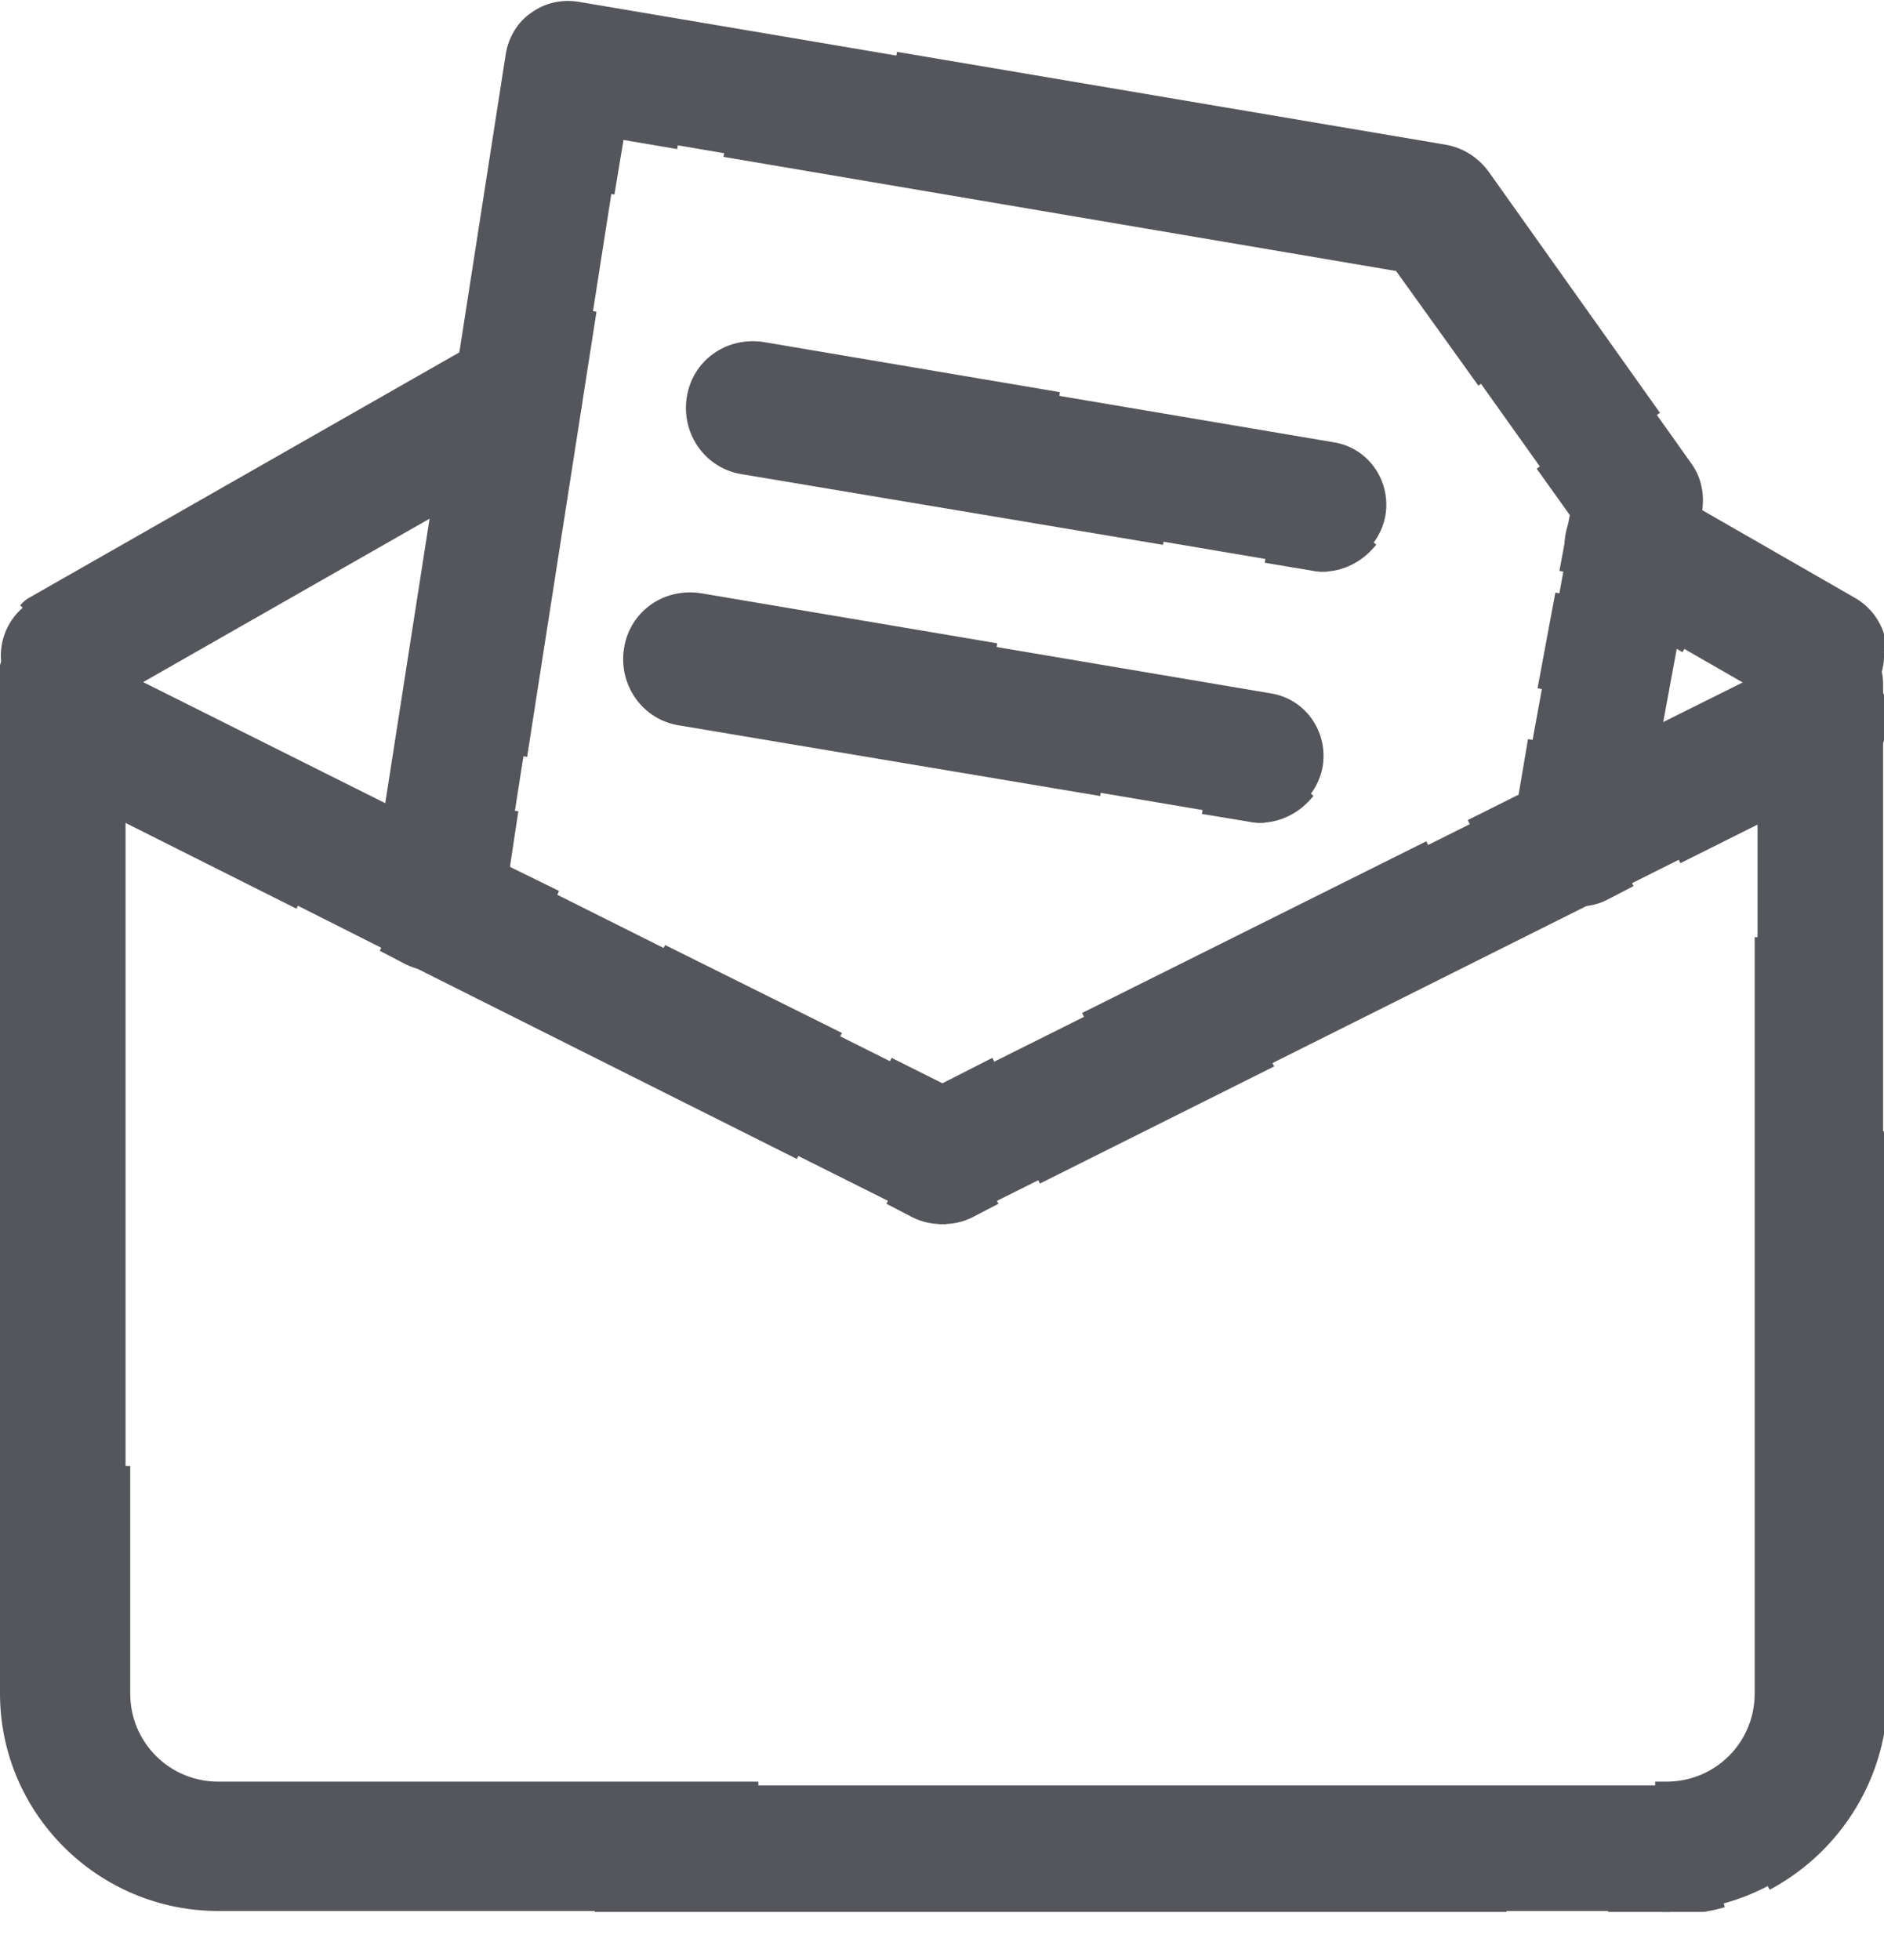 <svg width="25" height="26" viewBox="0 0 25 26" fill="none" xmlns="http://www.w3.org/2000/svg">
<g clip-path="url(#clip0_3313_512)">
<path d="M22.115 25.35H2.897C1.304 25.35 0 24.058 0 22.465V9.078C0 8.619 0.374 8.245 0.833 8.245C1.292 8.245 1.666 8.619 1.666 9.078V22.465C1.666 23.141 2.209 23.684 2.885 23.684H22.103C22.779 23.684 23.322 23.141 23.322 22.465V9.078C23.322 8.619 23.696 8.245 24.155 8.245C24.614 8.245 24.988 8.619 24.988 9.078V22.465C25 24.058 23.708 25.35 22.115 25.35Z" fill="#54565B"/>
<path d="M22.114 25.35H21.39" stroke="#54565B" stroke-width="0.1" stroke-miterlimit="1" stroke-linecap="square"/>
<path d="M19.942 25.35H2.897C1.303 25.35 0.012 24.058 0.012 22.465V9.078C0.012 8.619 0.386 8.245 0.845 8.245C1.303 8.245 1.678 8.619 1.678 9.078V22.465C1.678 23.141 2.221 23.684 2.897 23.684H22.115C22.791 23.684 23.334 23.141 23.334 22.465V9.078C23.334 8.619 23.708 8.245 24.167 8.245C24.625 8.245 25 8.619 25 9.078V22.465C25 23.551 24.396 24.505 23.503 25" stroke="#54565B" stroke-width="0.1" stroke-miterlimit="1" stroke-linecap="square" stroke-dasharray="12 12"/>
<path d="M22.826 25.265C22.597 25.326 22.356 25.35 22.114 25.35" stroke="#54565B" stroke-width="0.1" stroke-miterlimit="1" stroke-linecap="square"/>
<path d="M20.933 11.975C20.631 11.975 20.329 11.806 20.184 11.516C19.979 11.106 20.148 10.599 20.558 10.393L23.793 8.776C24.204 8.571 24.699 8.74 24.916 9.15C25.121 9.56 24.952 10.068 24.542 10.273L21.307 11.89C21.186 11.939 21.065 11.975 20.933 11.975Z" fill="#54565B"/>
<path d="M20.933 11.975C20.691 11.975 20.45 11.866 20.293 11.685" stroke="#54565B" stroke-width="0.1" stroke-miterlimit="1" stroke-linecap="square"/>
<path d="M20.619 10.357L23.793 8.776C24.204 8.571 24.699 8.74 24.916 9.15C25.121 9.56 24.952 10.068 24.542 10.273L22.321 11.383" stroke="#54565B" stroke-width="0.1" stroke-miterlimit="1" stroke-linecap="square" stroke-dasharray="13.03 13.03"/>
<path d="M21.609 11.733L21.307 11.89C21.187 11.951 21.066 11.975 20.933 11.975" stroke="#54565B" stroke-width="0.1" stroke-miterlimit="1" stroke-linecap="square"/>
<path d="M5.782 12.832C5.662 12.832 5.529 12.808 5.408 12.748L0.471 10.261C0.06 10.056 -0.109 9.561 0.097 9.138C0.302 8.728 0.809 8.559 1.219 8.764L6.169 11.239C6.579 11.444 6.748 11.951 6.543 12.361C6.386 12.663 6.096 12.832 5.782 12.832Z" fill="#54565B"/>
<path d="M5.782 12.832C5.662 12.832 5.529 12.808 5.408 12.748L5.106 12.591" stroke="#54565B" stroke-width="0.1" stroke-miterlimit="1" stroke-linecap="square"/>
<path d="M3.911 11.987L0.471 10.261C0.06 10.056 -0.109 9.561 0.097 9.138C0.302 8.728 0.809 8.559 1.219 8.764L6.169 11.239C6.434 11.372 6.591 11.625 6.627 11.891" stroke="#54565B" stroke-width="0.1" stroke-miterlimit="1" stroke-linecap="square" stroke-dasharray="11.18 11.18"/>
<path d="M6.422 12.53C6.265 12.723 6.024 12.82 5.782 12.82" stroke="#54565B" stroke-width="0.1" stroke-miterlimit="1" stroke-linecap="square"/>
<path d="M0.845 9.524C0.555 9.524 0.277 9.38 0.12 9.102C-0.109 8.704 0.036 8.197 0.434 7.967L6.446 4.539C6.844 4.31 7.351 4.454 7.581 4.853C7.81 5.251 7.665 5.758 7.267 5.987L1.255 9.416C1.122 9.488 0.977 9.524 0.845 9.524Z" fill="#54565B"/>
<path d="M0.845 9.524C0.603 9.524 0.374 9.416 0.205 9.235" stroke="#54565B" stroke-width="0.1" stroke-miterlimit="1" stroke-linecap="square"/>
<path d="M0.338 8.028C0.362 8.003 0.398 7.979 0.422 7.967L6.434 4.539C6.832 4.31 7.339 4.454 7.569 4.853C7.798 5.251 7.653 5.758 7.255 5.987L2.1 8.933" stroke="#54565B" stroke-width="0.1" stroke-miterlimit="1" stroke-linecap="square" stroke-dasharray="11.23 11.23"/>
<path d="M1.509 9.271L1.256 9.416C1.123 9.488 0.978 9.524 0.845 9.524" stroke="#54565B" stroke-width="0.1" stroke-miterlimit="1" stroke-linecap="square"/>
<path d="M24.167 9.524C24.022 9.524 23.889 9.488 23.757 9.416L21.234 7.967C20.835 7.738 20.69 7.231 20.92 6.832C21.149 6.434 21.656 6.289 22.055 6.519L24.577 7.967C24.976 8.197 25.121 8.704 24.891 9.102C24.734 9.367 24.457 9.524 24.167 9.524Z" fill="#54565B"/>
<path d="M24.167 9.524C24.022 9.524 23.889 9.488 23.756 9.416L23.503 9.271" stroke="#54565B" stroke-width="0.1" stroke-miterlimit="1" stroke-linecap="square"/>
<path d="M22.308 8.583L21.234 7.967C20.835 7.738 20.69 7.231 20.92 6.832C21.149 6.434 21.656 6.289 22.055 6.519L24.577 7.967C24.819 8.1 24.964 8.341 24.988 8.595" stroke="#54565B" stroke-width="0.1" stroke-miterlimit="1" stroke-linecap="square" stroke-dasharray="11.34 11.34"/>
<path d="M24.806 9.223C24.649 9.416 24.408 9.513 24.166 9.513" stroke="#54565B" stroke-width="0.1" stroke-miterlimit="1" stroke-linecap="square"/>
<path d="M6.712 11.528L12.507 14.426L20.196 10.587L20.884 6.821L18.554 3.549L8.233 1.799L6.712 11.528ZM12.507 16.188C12.374 16.188 12.253 16.164 12.132 16.104L5.421 12.748C5.095 12.591 4.914 12.229 4.974 11.879L6.712 0.712C6.748 0.495 6.869 0.29 7.05 0.169C7.231 0.036 7.461 -0.012 7.678 0.024L19.17 1.968C19.387 2.004 19.58 2.125 19.713 2.306L22.441 6.145C22.574 6.326 22.622 6.555 22.586 6.784L21.753 11.299C21.705 11.553 21.536 11.782 21.307 11.891L12.881 16.104C12.76 16.152 12.627 16.188 12.507 16.188Z" fill="#54565B"/>
<path d="M11.854 14.1L12.506 14.426L13.146 14.1" stroke="#54565B" stroke-width="0.1" stroke-miterlimit="1" stroke-linecap="square"/>
<path d="M14.426 13.46L18.904 11.227" stroke="#54565B" stroke-width="0.1" stroke-miterlimit="1" stroke-linecap="square" stroke-dasharray="11.84 11.84"/>
<path d="M19.544 10.901L20.196 10.575L20.317 9.863" stroke="#54565B" stroke-width="0.1" stroke-miterlimit="1" stroke-linecap="square"/>
<path d="M20.461 9.09L20.679 7.919" stroke="#54565B" stroke-width="0.1" stroke-miterlimit="1" stroke-linecap="square" stroke-dasharray="6.56 6.56"/>
<path d="M20.751 7.533L20.884 6.821L20.461 6.229" stroke="#54565B" stroke-width="0.1" stroke-miterlimit="1" stroke-linecap="square"/>
<path d="M19.629 5.046L18.554 3.549L9.658 2.04" stroke="#54565B" stroke-width="0.1" stroke-miterlimit="1" stroke-linecap="square" stroke-dasharray="12 12"/>
<path d="M8.945 1.92L8.233 1.799L8.112 2.523" stroke="#54565B" stroke-width="0.1" stroke-miterlimit="1" stroke-linecap="square"/>
<path d="M7.858 4.177L6.953 9.983" stroke="#54565B" stroke-width="0.1" stroke-miterlimit="1" stroke-linecap="square" stroke-dasharray="13.9 13.9"/>
<path d="M6.821 10.804L6.712 11.528L7.352 11.842" stroke="#54565B" stroke-width="0.1" stroke-miterlimit="1" stroke-linecap="square"/>
<path d="M8.848 12.603L11.105 13.725" stroke="#54565B" stroke-width="0.1" stroke-miterlimit="1" stroke-linecap="square" stroke-dasharray="13.9 13.9"/>
<path d="M12.506 16.188C12.373 16.188 12.253 16.164 12.132 16.104L11.83 15.947" stroke="#54565B" stroke-width="0.1" stroke-miterlimit="1" stroke-linecap="square"/>
<path d="M10.551 15.307L5.421 12.736C5.095 12.579 4.914 12.216 4.974 11.866L6.712 0.712C6.748 0.495 6.869 0.29 7.05 0.169C7.231 0.036 7.461 -0.012 7.678 0.024L19.17 1.968C19.387 2.004 19.58 2.125 19.713 2.306L22.441 6.145C22.574 6.326 22.622 6.555 22.586 6.784L21.753 11.299C21.705 11.553 21.536 11.782 21.307 11.891L13.822 15.633" stroke="#54565B" stroke-width="0.1" stroke-miterlimit="1" stroke-linecap="square" stroke-dasharray="11.86 11.86"/>
<path d="M13.182 15.947L12.88 16.104C12.759 16.164 12.639 16.188 12.506 16.188" stroke="#54565B" stroke-width="0.1" stroke-miterlimit="1" stroke-linecap="square"/>
<path d="M17.564 7.533C17.516 7.533 17.468 7.533 17.419 7.521L9.851 6.241C9.392 6.168 9.09 5.734 9.163 5.275C9.235 4.816 9.658 4.515 10.128 4.587L17.697 5.867C18.156 5.939 18.458 6.374 18.385 6.832C18.313 7.243 17.963 7.533 17.564 7.533Z" fill="#54565B"/>
<path d="M17.564 7.533C17.516 7.533 17.468 7.533 17.419 7.521L16.84 7.424" stroke="#54565B" stroke-width="0.1" stroke-miterlimit="1" stroke-linecap="square"/>
<path d="M15.392 7.17L9.851 6.241C9.392 6.168 9.09 5.734 9.163 5.275C9.235 4.816 9.658 4.515 10.128 4.587L17.697 5.867C18.047 5.927 18.313 6.205 18.373 6.531" stroke="#54565B" stroke-width="0.1" stroke-miterlimit="1" stroke-linecap="square" stroke-dasharray="12.19 12.19"/>
<path d="M18.192 7.231C18.035 7.412 17.806 7.533 17.552 7.533" stroke="#54565B" stroke-width="0.1" stroke-miterlimit="1" stroke-linecap="square"/>
<path d="M16.731 10.864C16.683 10.864 16.635 10.864 16.587 10.852L9.018 9.573C8.559 9.5 8.257 9.066 8.33 8.607C8.402 8.148 8.825 7.846 9.295 7.919L16.864 9.198C17.323 9.271 17.625 9.706 17.552 10.164C17.48 10.575 17.13 10.864 16.731 10.864Z" fill="#54565B"/>
<path d="M16.731 10.864C16.683 10.864 16.635 10.864 16.586 10.852L16.007 10.756" stroke="#54565B" stroke-width="0.1" stroke-miterlimit="1" stroke-linecap="square"/>
<path d="M14.558 10.502L9.018 9.573C8.559 9.5 8.257 9.066 8.33 8.607C8.402 8.148 8.825 7.846 9.295 7.919L16.864 9.198C17.214 9.259 17.48 9.537 17.54 9.862" stroke="#54565B" stroke-width="0.1" stroke-miterlimit="1" stroke-linecap="square" stroke-dasharray="12.19 12.19"/>
<path d="M17.359 10.563C17.202 10.744 16.973 10.864 16.719 10.864" stroke="#54565B" stroke-width="0.1" stroke-miterlimit="1" stroke-linecap="square"/>
</g>
<defs>
<clipPath id="clip0_3313_512">
<rect width="25" height="25.362" fill="white"/>
</clipPath>
</defs>
</svg>
